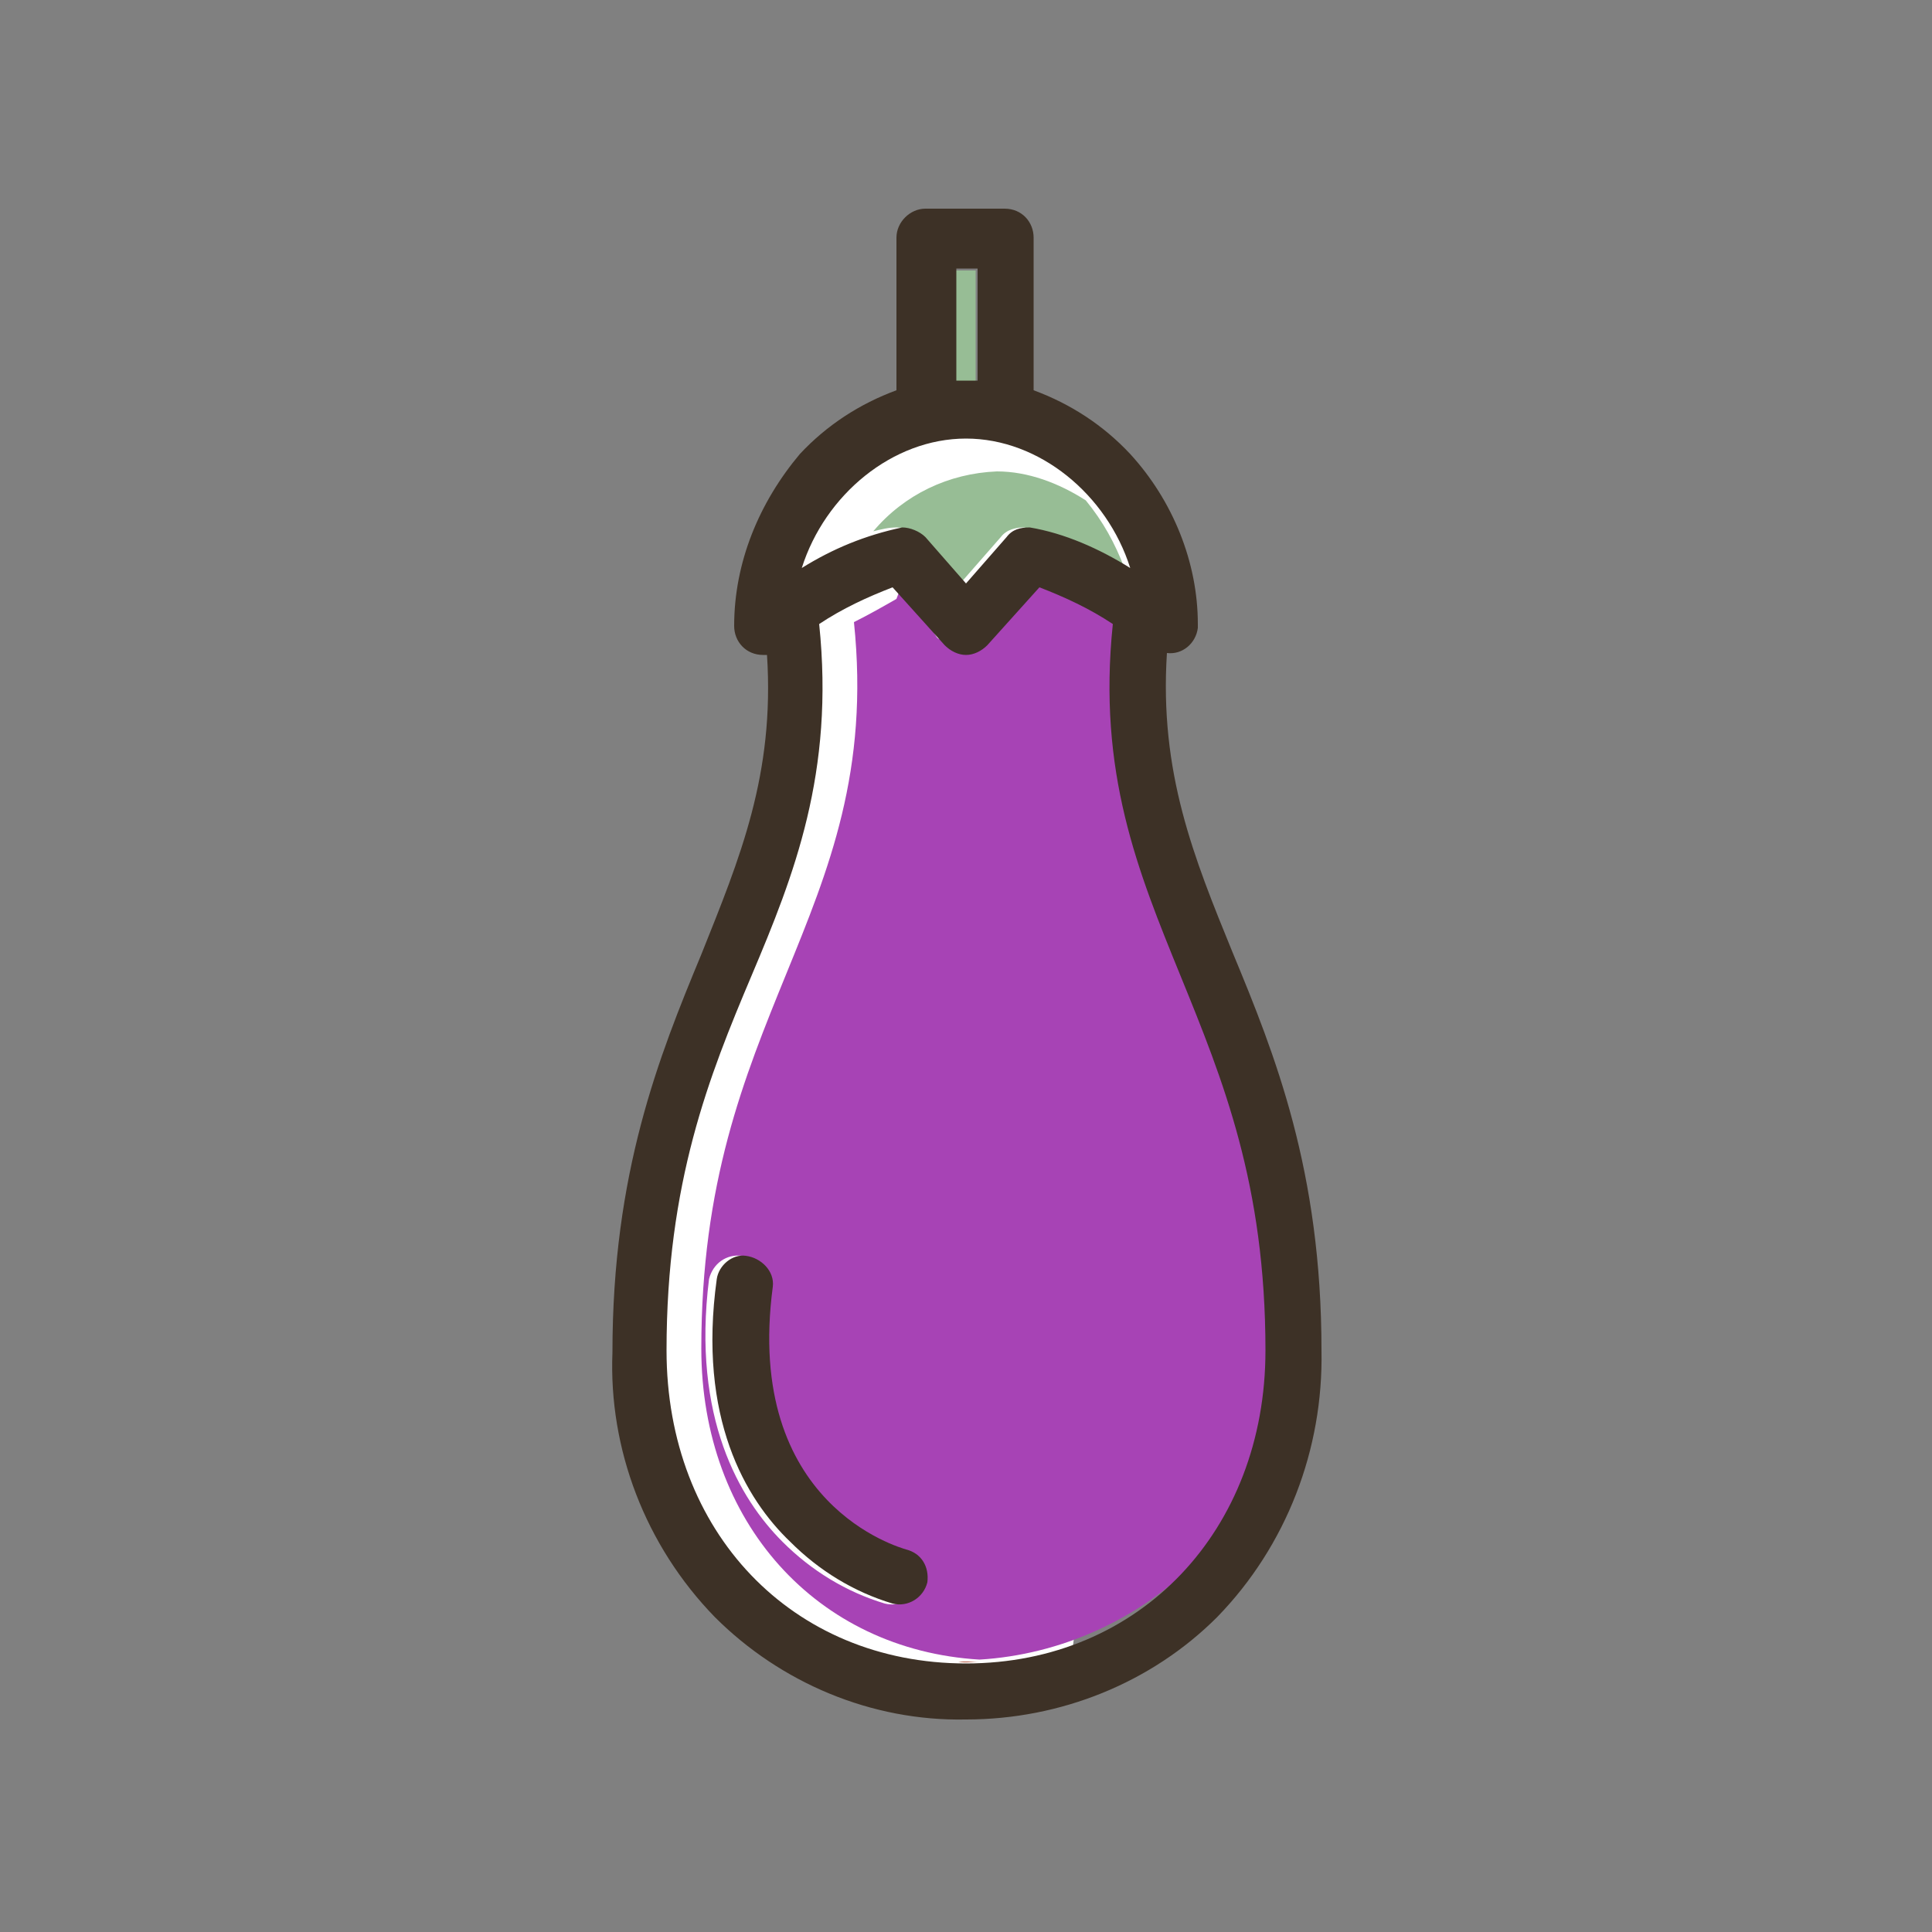 <?xml version="1.0" encoding="utf-8"?>
<!-- Generator: Adobe Illustrator 19.2.1, SVG Export Plug-In . SVG Version: 6.00 Build 0)  -->
<svg version="1.1" id="Objects" xmlns="http://www.w3.org/2000/svg" xmlns:xlink="http://www.w3.org/1999/xlink" x="0px" y="0px"
	 viewBox="0 0 100 100" style="enable-background:new 0 0 100 100;" xml:space="preserve">
<rect x="0" y="0" width="100" height="100" fill="#808080" stroke="none"/>
<style type="text/css">
	.st0{fill:#FFFFFF;}
	.st1{fill:#97BD95;}
	.st2{fill:#B65942;}
	.st3{fill:#A743B5;}
	.st4{fill:#3D3126;}
</style>
<title>fruit</title>
<path class="st0" d="M48.4,21c0,0,11.3,1,11.3,9s-7.1,25.2-7.1,25.2l4,21.8l-1.3,10c0,0-18,5.9-22.9-14.1l1.9-15.8l6.5-15.5
	l-0.6-10.9l-0.1-3C40.1,27.7,43.3,21,48.4,21z"/>
<path class="st1" d="M50.5,19.8v-5.8h-1.1v5.8H50.5z"/>
<path class="st2" d="M50.7,86c-0.3,0-0.7,0-1.1,0C50,86.1,50.3,86,50.7,86z"/>
<path class="st3" d="M61.7,50.6c-2.2-5.4-3.7-11.1-2.9-18.8c-1.2-0.8-3.9-2.9-5.3-3.3l-2.9,4.3c-0.1,0.1-0.3,0.2-0.4,0.1
	c0,0,0,0-0.1,0l-0.3-0.1l-0.8,0.7l0.1-0.7c0,0-0.3,0.5-0.6,0.2l-1.8-2.8L46.4,31c-0.7,0.4-1.4,0.8-2.2,1.2
	c0.8,7.7-1.3,12.8-3.5,18.2s-4.4,10.8-4.4,19.4c0,9,6,15.6,14.4,16.1c8.4-0.5,15.9-7.3,15.9-16.2C66.6,61.1,63.9,55.9,61.7,50.6z
	 M47.6,81.9c-0.2,0.8-1,1.3-1.8,1.1c0,0,0,0,0,0c-2-0.6-3.8-1.7-5.3-3.2c-2.2-2.2-4.7-6.4-3.8-13.6c0.2-0.8,0.9-1.3,1.7-1.2
	c0.7,0.1,1.2,0.8,1.2,1.5c-1.5,11.3,6.5,13.5,6.9,13.6C47.3,80.4,47.8,81.2,47.6,81.9z"/>
<path class="st1" d="M53,23.5l0.2,0.1L53,23.5z"/>
<path class="st1" d="M53.7,23.8L53.7,23.8L53.7,23.8z"/>
<path class="st1" d="M52.4,23.2L52.4,23.2L52.4,23.2z"/>
<path class="st1" d="M54.8,24.6L54.8,24.6L54.8,24.6z"/>
<path class="st1" d="M56,25.7l-0.1-0.1L56,25.7z"/>
<path class="st1" d="M54.2,24.1l0.2,0.1L54.2,24.1z"/>
<path class="st1" d="M55.3,25l0.2,0.1L55.3,25z"/>
<path class="st1" d="M51.6,23h0.2H51.6z"/>
<path class="st1" d="M43.1,28.3l0.6-0.3L43.1,28.3z"/>
<path class="st1" d="M51,22.8L51,22.8z"/>
<path class="st1" d="M56.2,25.9c-1.4-0.9-3-1.5-4.6-1.5c-2.5,0.1-4.8,1.2-6.4,3.1l0,0c0.4-0.1,0.8-0.2,1.2-0.2
	c0.5,0,0.9,0.2,1.2,0.5l2.1,2.4l2.1-2.4c0.3-0.4,0.8-0.5,1.2-0.5c1.9,0.4,3.6,1.1,5.2,2.1C57.7,28.1,57.1,27,56.2,25.9z"/>
<path class="st1" d="M44.3,27.8L43.9,28L44.3,27.8z"/>
<path class="st1" d="M44.9,27.6l-0.4,0.1L44.9,27.6z"/>
<path class="st1" d="M41.8,29l0.4-0.2L41.8,29z"/>
<path class="st1" d="M50.2,22.7L50.2,22.7z"/>
<path class="st1" d="M41.1,29.4l0.6-0.3L41.1,29.4z"/>
<path class="st1" d="M42.5,28.6l0.5-0.2L42.5,28.6z"/>
<path class="st4" d="M46.9,80.2c-0.3-0.1-8.4-2.3-6.9-13.6c0.1-0.8-0.6-1.5-1.4-1.6c-0.7-0.1-1.4,0.5-1.5,1.2
	c-1,7.2,1.5,11.4,3.8,13.6c1.5,1.5,3.3,2.6,5.3,3.2c0.8,0.2,1.6-0.3,1.8-1.1C48.1,81.1,47.7,80.4,46.9,80.2z"/>
<path class="st4" d="M63.8,49.3c-2-4.9-3.8-9.3-3.4-15.5c0.8,0.1,1.5-0.5,1.6-1.3c0-0.1,0-0.1,0-0.2c0-3.2-1.3-6.4-3.5-8.8
	c-1.4-1.5-3.1-2.6-5-3.3v-7.9c0-0.8-0.6-1.5-1.5-1.5c0,0-0.1,0-0.1,0h-4c-0.8,0-1.5,0.7-1.5,1.5v0v7.9c-1.9,0.7-3.6,1.8-5,3.3
	C39.3,26,38,29.1,38,32.4c0,0.8,0.6,1.5,1.5,1.5c0.1,0,0.1,0,0.2,0c0.4,6.2-1.4,10.5-3.4,15.5c-2.2,5.3-4.6,11.3-4.6,20.6
	C31.5,75,33.4,80,37,83.7c3.4,3.4,8.1,5.4,13,5.3l0,0c4.9,0,9.6-1.9,13-5.3c3.6-3.7,5.5-8.7,5.4-13.8C68.4,60.6,66,54.6,63.8,49.3z
	 M50,86.1L50,86.1c-9,0-15.5-6.8-15.5-16.2c0-8.7,2.2-14.2,4.4-19.4s4.3-10.5,3.5-18.2c1.2-0.8,2.5-1.4,3.8-1.9l2.7,3
	c0.3,0.3,0.7,0.5,1.1,0.5l0,0c0.4,0,0.8-0.2,1.1-0.5l2.7-3c1.3,0.5,2.6,1.1,3.8,1.9c-0.8,7.7,1.3,12.8,3.5,18.2s4.4,10.8,4.4,19.4
	C65.5,79.2,59,86.1,50,86.1L50,86.1L50,86.1z M50,22.7c3.8,0,7.3,2.9,8.5,6.7c-1.6-1-3.4-1.8-5.2-2.1c-0.5,0-0.9,0.1-1.2,0.5
	L50,30.2l-2.1-2.4c-0.3-0.3-0.8-0.5-1.2-0.5c-1.9,0.4-3.6,1.1-5.2,2.1C42.7,25.6,46.2,22.7,50,22.7z M49.5,13.9h1.1v5.8h-1.1
	C49.5,19.8,49.5,13.9,49.5,13.9z"/>
</svg>
